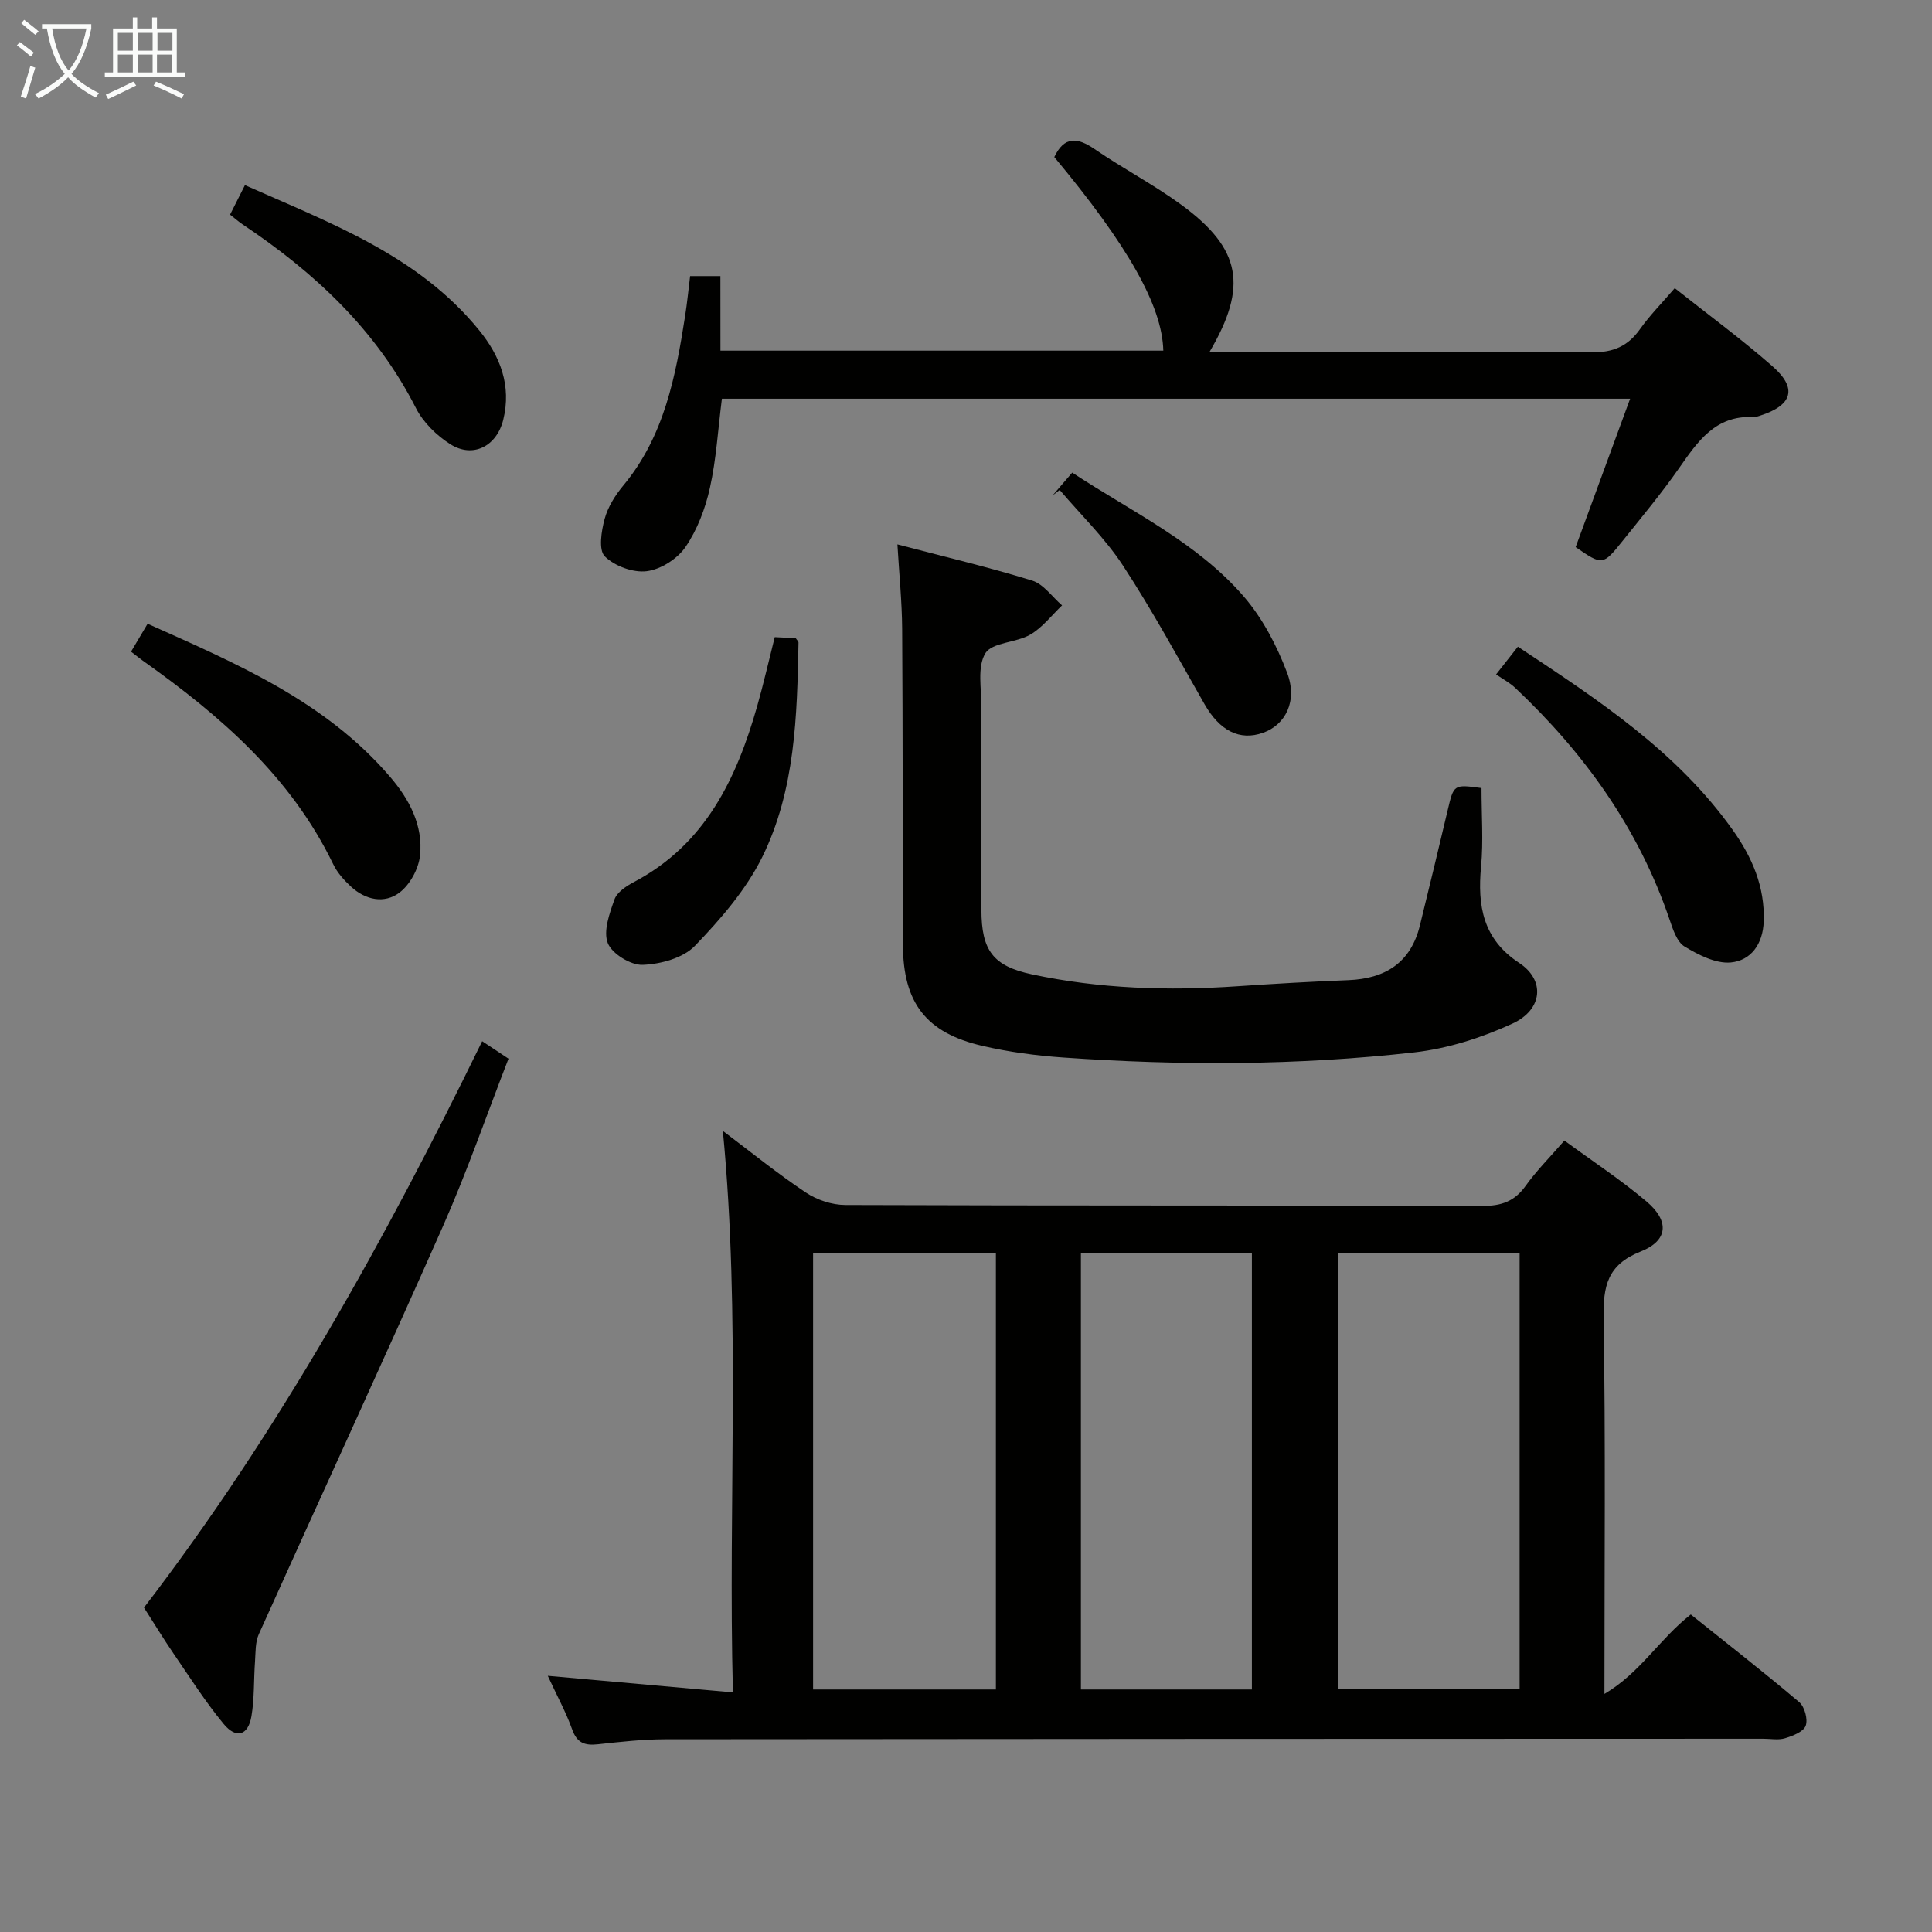<svg enable-background="new 0 0 400 400" viewBox="0 0 400 400" xmlns="http://www.w3.org/2000/svg"><rect x="0" y="0" width="400" height="400" fill="#808080" stroke="none"/><g fill="#010100"><path d="m113.41 346.96c13.1 1.17 25.27 2.26 38.33 3.43-1.02-39.38 1.64-77.73-2.08-116.25 5.7 4.29 11.25 8.8 17.18 12.76 2.3 1.54 5.42 2.57 8.18 2.58 43.99.16 87.97.06 131.96.19 3.85.01 6.58-.93 8.86-4.12 2.29-3.2 5.11-6.02 8.05-9.41 5.87 4.31 11.72 8.14 17.02 12.63 4.78 4.05 4.47 8.09-1.24 10.35-6.91 2.74-7.77 7.18-7.66 13.82.42 25.48.17 50.97.17 77.77 7.47-4.41 11.36-11.36 17.88-16.45 7.33 5.87 15.02 11.86 22.45 18.15 1.12.95 1.83 3.56 1.34 4.89-.46 1.24-2.67 2.1-4.28 2.59-1.37.42-2.97.1-4.47.1-75.81.02-151.62.03-227.44.11-4.64.01-9.29.54-13.91 1.04-2.67.29-4.3-.27-5.29-3.08-1.27-3.55-3.11-6.9-5.05-11.1zm54.93-87.52v90.35h37.85c0-30.23 0-60.25 0-90.35-12.81 0-25.23 0-37.85 0zm108.65-.01v90.24h37.63c0-30.22 0-60.11 0-90.24-12.56 0-24.81 0-37.63 0zm-53.2.02v90.34h35.4c0-30.23 0-60.25 0-90.34-11.97 0-23.55 0-35.4 0z"/><path d="m149.16 72.6h91.69c-.23-9.27-7.29-21.73-22.57-40.08 2.04-4.31 4.73-4.14 8.33-1.66 5.89 4.04 12.29 7.37 18.04 11.59 12.31 9.04 13.75 16.83 5.79 30.38h5.59c24.5 0 48.99-.13 73.49.12 4.5.04 7.52-1.26 10.05-4.84 2.01-2.83 4.49-5.33 7.17-8.45 6.82 5.41 13.78 10.52 20.24 16.18 5.21 4.56 4.13 8.07-2.55 10.21-.47.15-.98.33-1.46.3-7.83-.38-11.48 5.06-15.34 10.58-3.61 5.18-7.68 10.05-11.63 14.99-4.17 5.2-4.21 5.17-9.78 1.35 3.68-10.02 7.37-20.07 11.28-30.72-63.22 0-125.57 0-188.04 0-.81 6.38-1.16 12.52-2.48 18.45-.95 4.28-2.61 8.67-5.06 12.25-1.67 2.45-5.13 4.65-8.03 5.01-2.81.35-6.66-1.06-8.68-3.08-1.32-1.33-.71-5.23-.03-7.74.67-2.48 2.19-4.9 3.86-6.91 8.49-10.21 10.85-22.6 12.81-35.15.41-2.62.67-5.26 1.03-8.22h6.27c.01 5.11.01 10.05.01 15.44z"/><path d="m306.73 163.16c0 5.66.4 11-.09 16.24-.77 8.15.37 15.03 7.91 19.98 5.36 3.52 4.91 9.63-1.41 12.54-6.35 2.93-13.38 5.17-20.3 5.96-24.16 2.73-48.44 2.77-72.7 1.07-5.61-.39-11.26-1.14-16.73-2.41-11.7-2.7-16.43-8.93-16.47-20.91-.06-21.81-.02-43.63-.16-65.44-.04-5.6-.61-11.2-.98-17.48 9.71 2.55 18.9 4.71 27.89 7.49 2.37.73 4.15 3.38 6.2 5.14-2.17 2.06-4.07 4.59-6.59 6.05-2.94 1.71-7.91 1.58-9.3 3.88-1.72 2.84-.79 7.36-.8 11.16-.05 13.99-.05 27.98-.01 41.97.02 8.37 2.39 11.6 10.42 13.32 14.07 3.01 28.31 3.45 42.63 2.47 7.63-.52 15.26-.96 22.9-1.26 7.7-.3 12.96-3.62 14.85-11.38 1.93-7.89 3.85-15.78 5.71-23.69 1.29-5.47 1.23-5.48 7.03-4.7z"/><path d="m99.83 215.57c1.95 1.29 3.42 2.27 5.45 3.62-4.52 11.63-8.57 23.38-13.58 34.71-12.49 28.24-25.45 56.27-38.11 84.43-.75 1.66-.66 3.74-.79 5.63-.28 3.79-.11 7.64-.74 11.36-.68 3.99-3.14 4.76-5.74 1.62-3.8-4.59-7.02-9.67-10.4-14.6-2.06-3.01-3.95-6.13-6.11-9.5 27.82-36.29 49.87-76.01 70.02-117.27z"/><path d="m309.75 139.63c2.03-2.59 3.15-4.01 4.51-5.74 16.48 10.9 32.86 21.61 44.47 37.93 4.02 5.64 6.69 11.78 6.43 18.96-.17 4.68-2.64 8.1-6.83 8.49-3.1.28-6.69-1.57-9.56-3.3-1.58-.95-2.4-3.53-3.09-5.54-6.4-18.86-17.63-34.49-31.99-48.03-1.06-1.01-2.42-1.72-3.94-2.77z"/><path d="m27.13 134.92c1.22-2.06 2.22-3.74 3.43-5.78 18.38 8.23 36.76 16.01 50.19 31.68 3.99 4.65 6.88 10.07 6.21 16.32-.29 2.73-2.07 6.01-4.23 7.65-3.14 2.38-7.05 1.56-10.05-1.21-1.44-1.33-2.85-2.9-3.69-4.65-8.78-18.15-23.41-30.79-39.42-42.14-.67-.49-1.3-1-2.44-1.87z"/><path d="m47.63 44.44c1-1.98 1.93-3.83 3.08-6.11 17.83 7.92 35.92 14.56 48.52 30.08 4.32 5.33 6.71 11.41 4.96 18.51-1.35 5.47-6.28 8.04-10.99 5.03-2.82-1.8-5.58-4.5-7.08-7.45-8.27-16.26-21.04-28.12-35.92-38.06-.8-.55-1.54-1.2-2.57-2z"/><path d="m160.4 131.91c1.8.09 3.12.15 4.35.22.25.39.58.66.57.92-.29 15.17-.67 30.5-7.49 44.36-3.36 6.81-8.64 12.9-13.97 18.43-2.44 2.53-7.09 3.78-10.8 3.92-2.46.1-6.34-2.28-7.22-4.49-.98-2.48.35-6.15 1.38-9.05.53-1.5 2.44-2.76 4.01-3.59 14.79-7.8 21.26-21.39 25.55-36.48 1.31-4.61 2.37-9.29 3.62-14.24z"/><path d="m217.94 102.56c1.26-1.47 2.52-2.93 4.05-4.71 12.35 8.12 25.81 14.42 35.52 25.65 3.9 4.51 6.84 10.17 8.97 15.78 2.23 5.88-.35 10.79-4.97 12.43-4.87 1.73-8.99-.42-12.14-5.94-5.5-9.64-10.81-19.42-16.88-28.69-3.7-5.65-8.68-10.45-13.09-15.64-.48.37-.97.75-1.46 1.12z"/></g><path d="m6.4 11.7c-1-.8-1.9-1.6-2.9-2.3l.6-.7c.9.7 1.9 1.4 2.9 2.2zm-2.1 8.3c.7-2.1 1.4-4.2 2-6.4.2.1.6.3 1 .4-.7 2.3-1.3 4.4-1.9 6.4zm3-12.8c-1.1-.9-2.1-1.7-2.9-2.4l.6-.7c1 .8 2 1.5 3 2.4zm1.4-1.3v-.9h10.2v.9c-.9 4.2-2.3 7.3-4.1 9.4 1.3 1.4 3.2 2.7 5.7 4-.2.2-.4.5-.7.9-2.5-1.4-4.4-2.7-5.7-4.2-1.4 1.5-3.5 3-6.1 4.4 0 0 0 0-.1-.1-.3-.4-.5-.7-.7-.8 2.7-1.3 4.7-2.8 6.2-4.2-1.8-2.2-3-5.3-3.7-9.4zm9.2 0h-7.1c.6 3.8 1.7 6.7 3.4 8.7 1.7-2 2.9-4.8 3.7-8.7z" fill="#fafbfa"/><path d="m31.6 3.6h.9v2.3h4.1v9.1h1.7v.9h-16.6v-.9h1.7v-9.1h4.1v-2.3h.9v2.3h3.1v-2.3zm-4 13.3.6.8c-1.9.9-3.8 1.9-5.8 2.8-.2-.3-.3-.6-.5-.9 2-.9 3.9-1.8 5.7-2.7zm-3.2-10.1v3.7h3.1v-3.7zm0 4.5v3.7h3.1v-3.7zm4.1-4.5v3.7h3.1v-3.7zm0 4.5v3.7h3.1v-3.7zm9.1 9.1c-2.1-1.1-4.1-2-5.8-2.7l.5-.8c2.2.9 4.1 1.8 5.8 2.6zm-1.9-13.6h-3.1v3.7h3.1zm-3.2 4.5v3.7h3.1v-3.7z" fill="#fafbfa"/></svg>